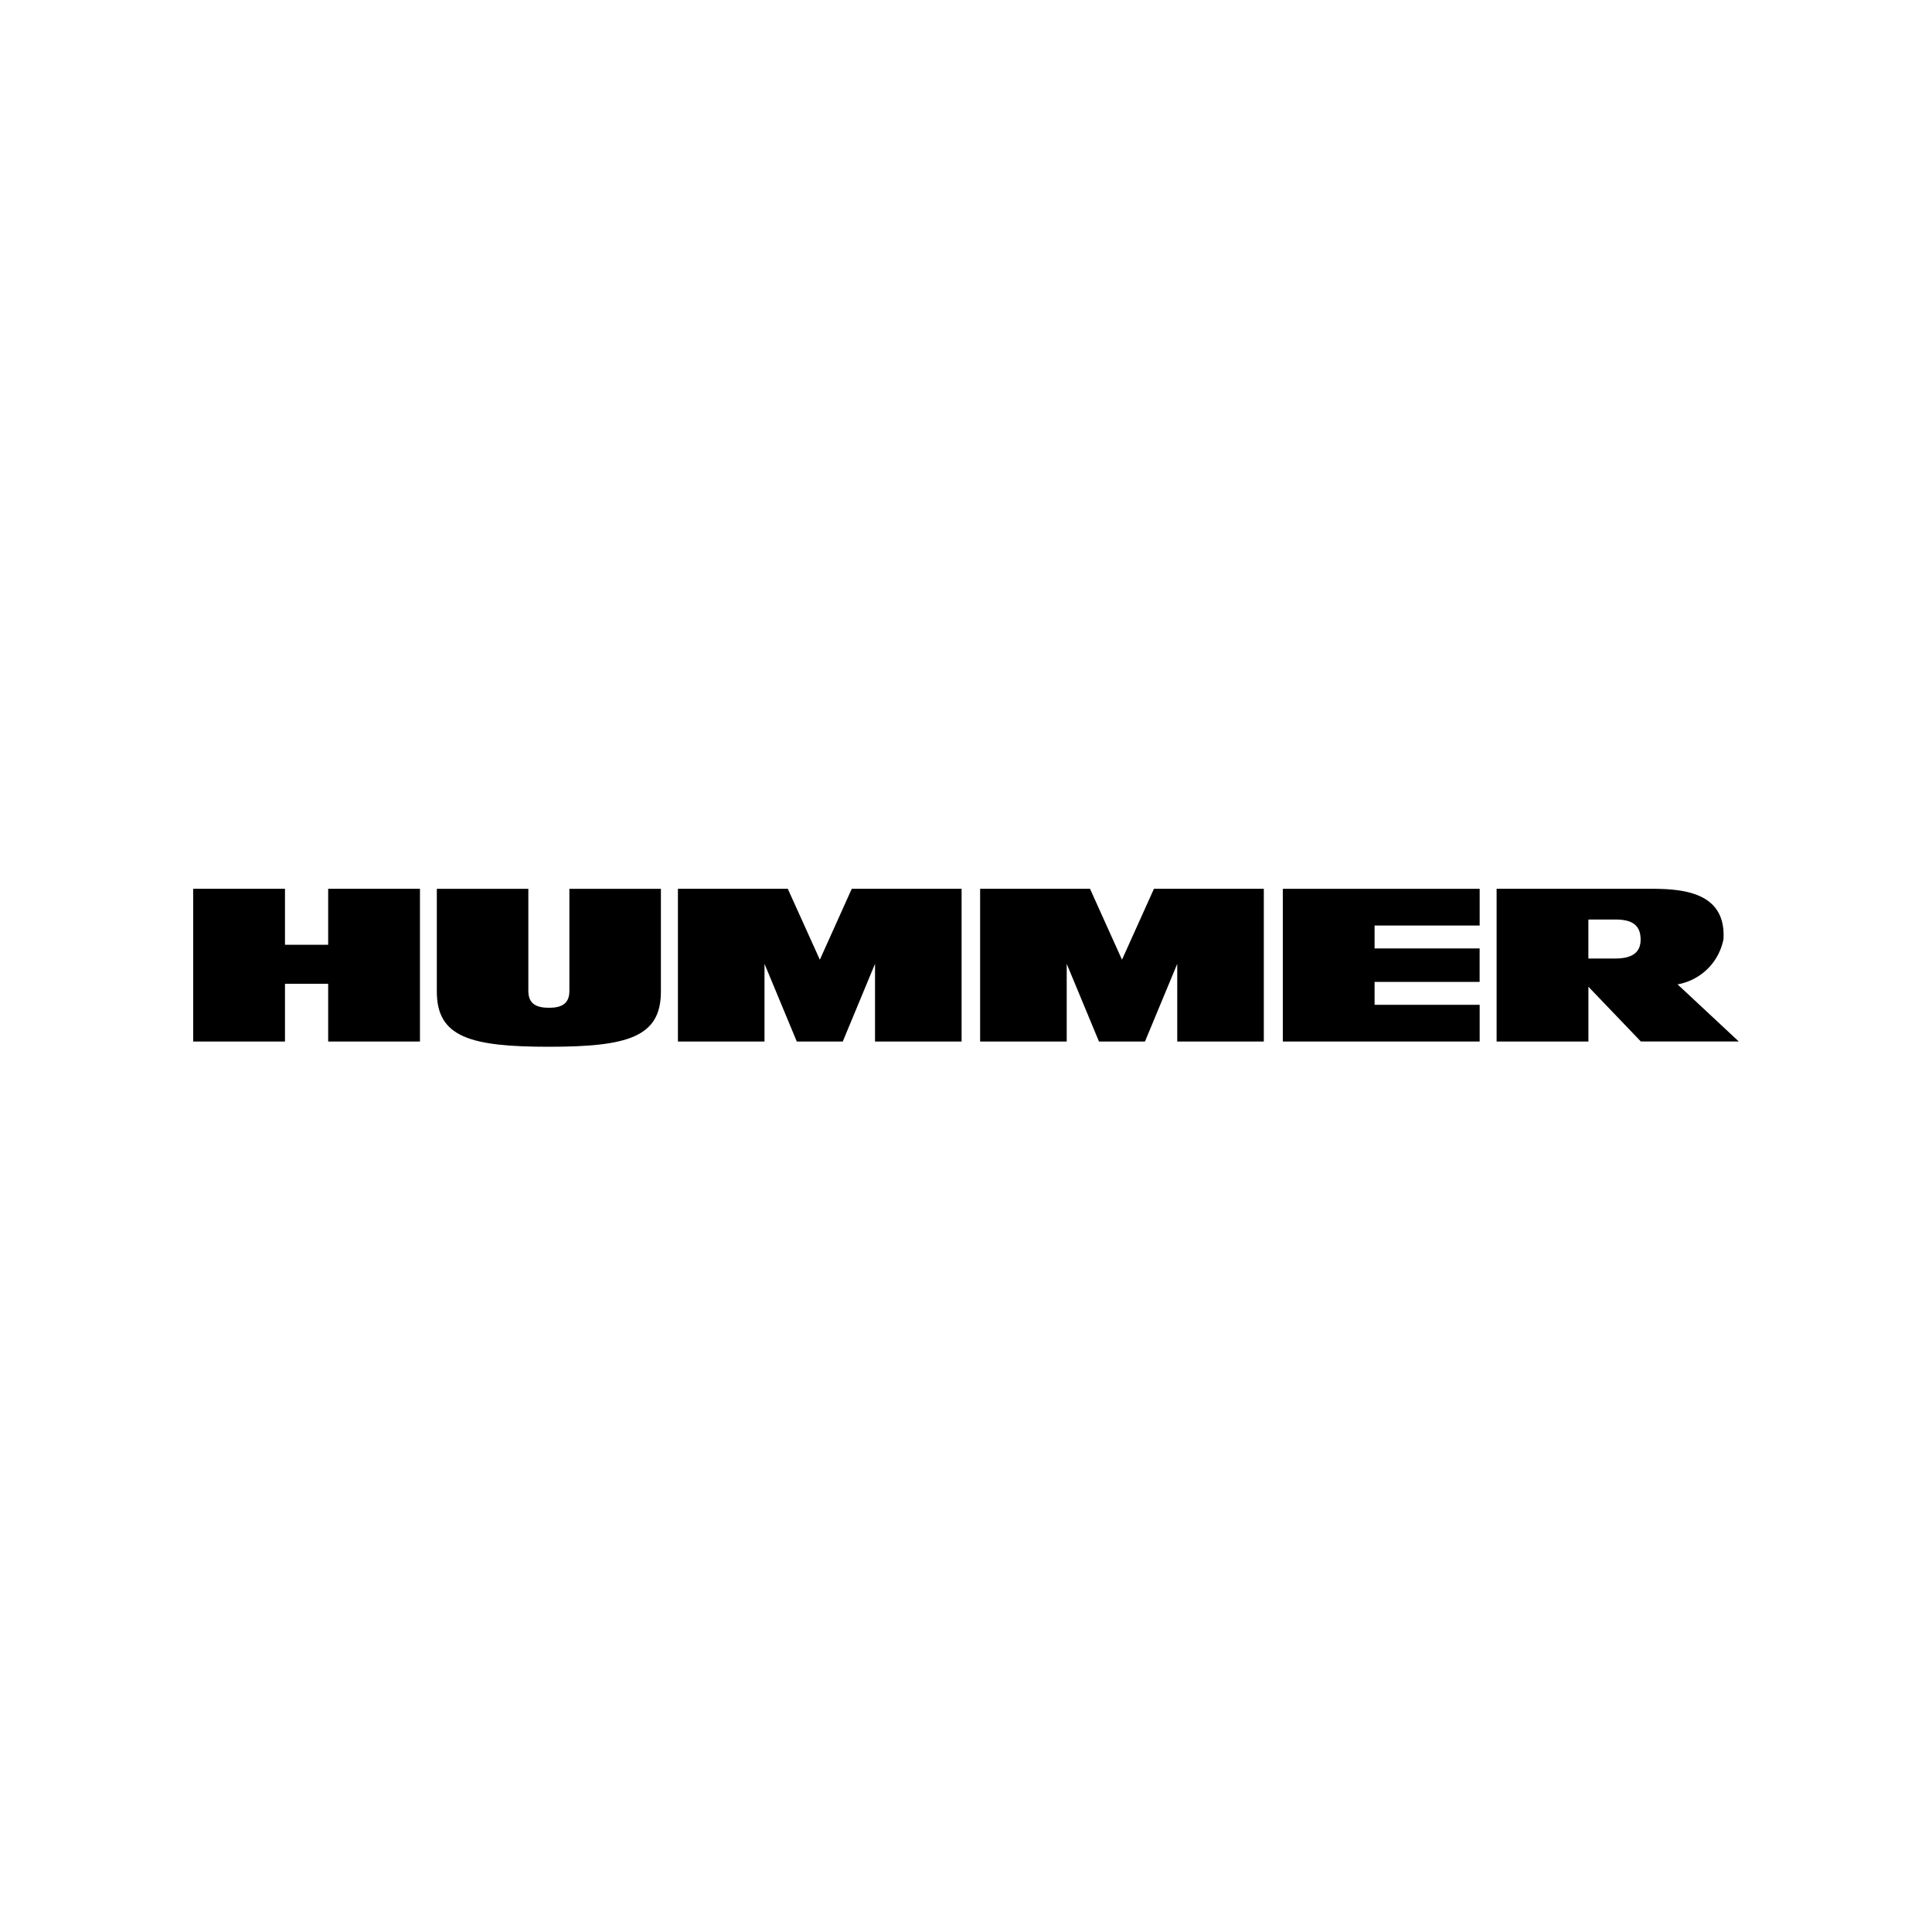 <svg xmlns="http://www.w3.org/2000/svg" width="100" height="100" viewBox="0 0 100 100">
  <g id="car_logo_hummer" transform="translate(-225 -160)">
    <g id="W_100_H_100" data-name="W 100 H 100" transform="translate(225 160)" fill="#f9f9f9" stroke="#f0f0f0" stroke-width="1" opacity="0">
      <rect width="100" height="100" stroke="none"/>
      <rect x="0.5" y="0.5" width="99" height="99" fill="none"/>
    </g>
    <g id="hummer" transform="translate(232.5 172.079)">
      <path id="패스_792987" data-name="패스 792987" d="M33.453,33.923,31.8,37.595,30.14,33.923H24.454V41.83h4.482V37.809l1.671,4.022h2.379l1.67-4.022V41.83h4.481V33.923Z" transform="translate(3.135 0)" fill-rule="evenodd"/>
      <path id="패스_792988" data-name="패스 792988" d="M47.14,33.923l-1.655,3.672-1.656-3.672H38.142V41.83h4.482V37.809l1.67,4.022h2.38l1.671-4.022V41.83h4.481V33.923Z" transform="translate(5.089 0)" fill-rule="evenodd"/>
      <path id="패스_792989" data-name="패스 792989" d="M9.486,33.923v2.9H7.251v-2.9H2.5V41.83H7.251v-2.99H9.486v2.99h4.751V33.923Z" transform="translate(0 0)" fill-rule="evenodd"/>
      <path id="패스_792990" data-name="패스 792990" d="M62.039,35.826v-1.9H51.85V41.83H62.039v-1.9H56.6V38.744h5.437V37.012H56.6V35.826Z" transform="translate(7.048 0)" fill-rule="evenodd"/>
      <path id="패스_792991" data-name="패스 792991" d="M18.271,33.925V39.23c.01.682.458.853,1.07.853s1.054-.181,1.054-.867v-5.29h4.737v5.321c0,2.347-1.709,2.854-5.791,2.854s-5.807-.5-5.807-2.854V33.925Z" transform="translate(1.576 0)" fill-rule="evenodd"/>
      <path id="패스_792992" data-name="패스 792992" d="M67.677,37.533c.887,0,1.311-.322,1.311-.977,0-.822-.535-1.041-1.316-1.041H66.284v2.018ZM69,41.828l-2.714-2.834v2.837H61.534V33.923h7.632c1.6,0,4.254-.043,4.112,2.6A2.942,2.942,0,0,1,70.9,38.872l3.171,2.957H69Z" transform="translate(8.43)" fill-rule="evenodd"/>
    </g>
  </g>
</svg>
